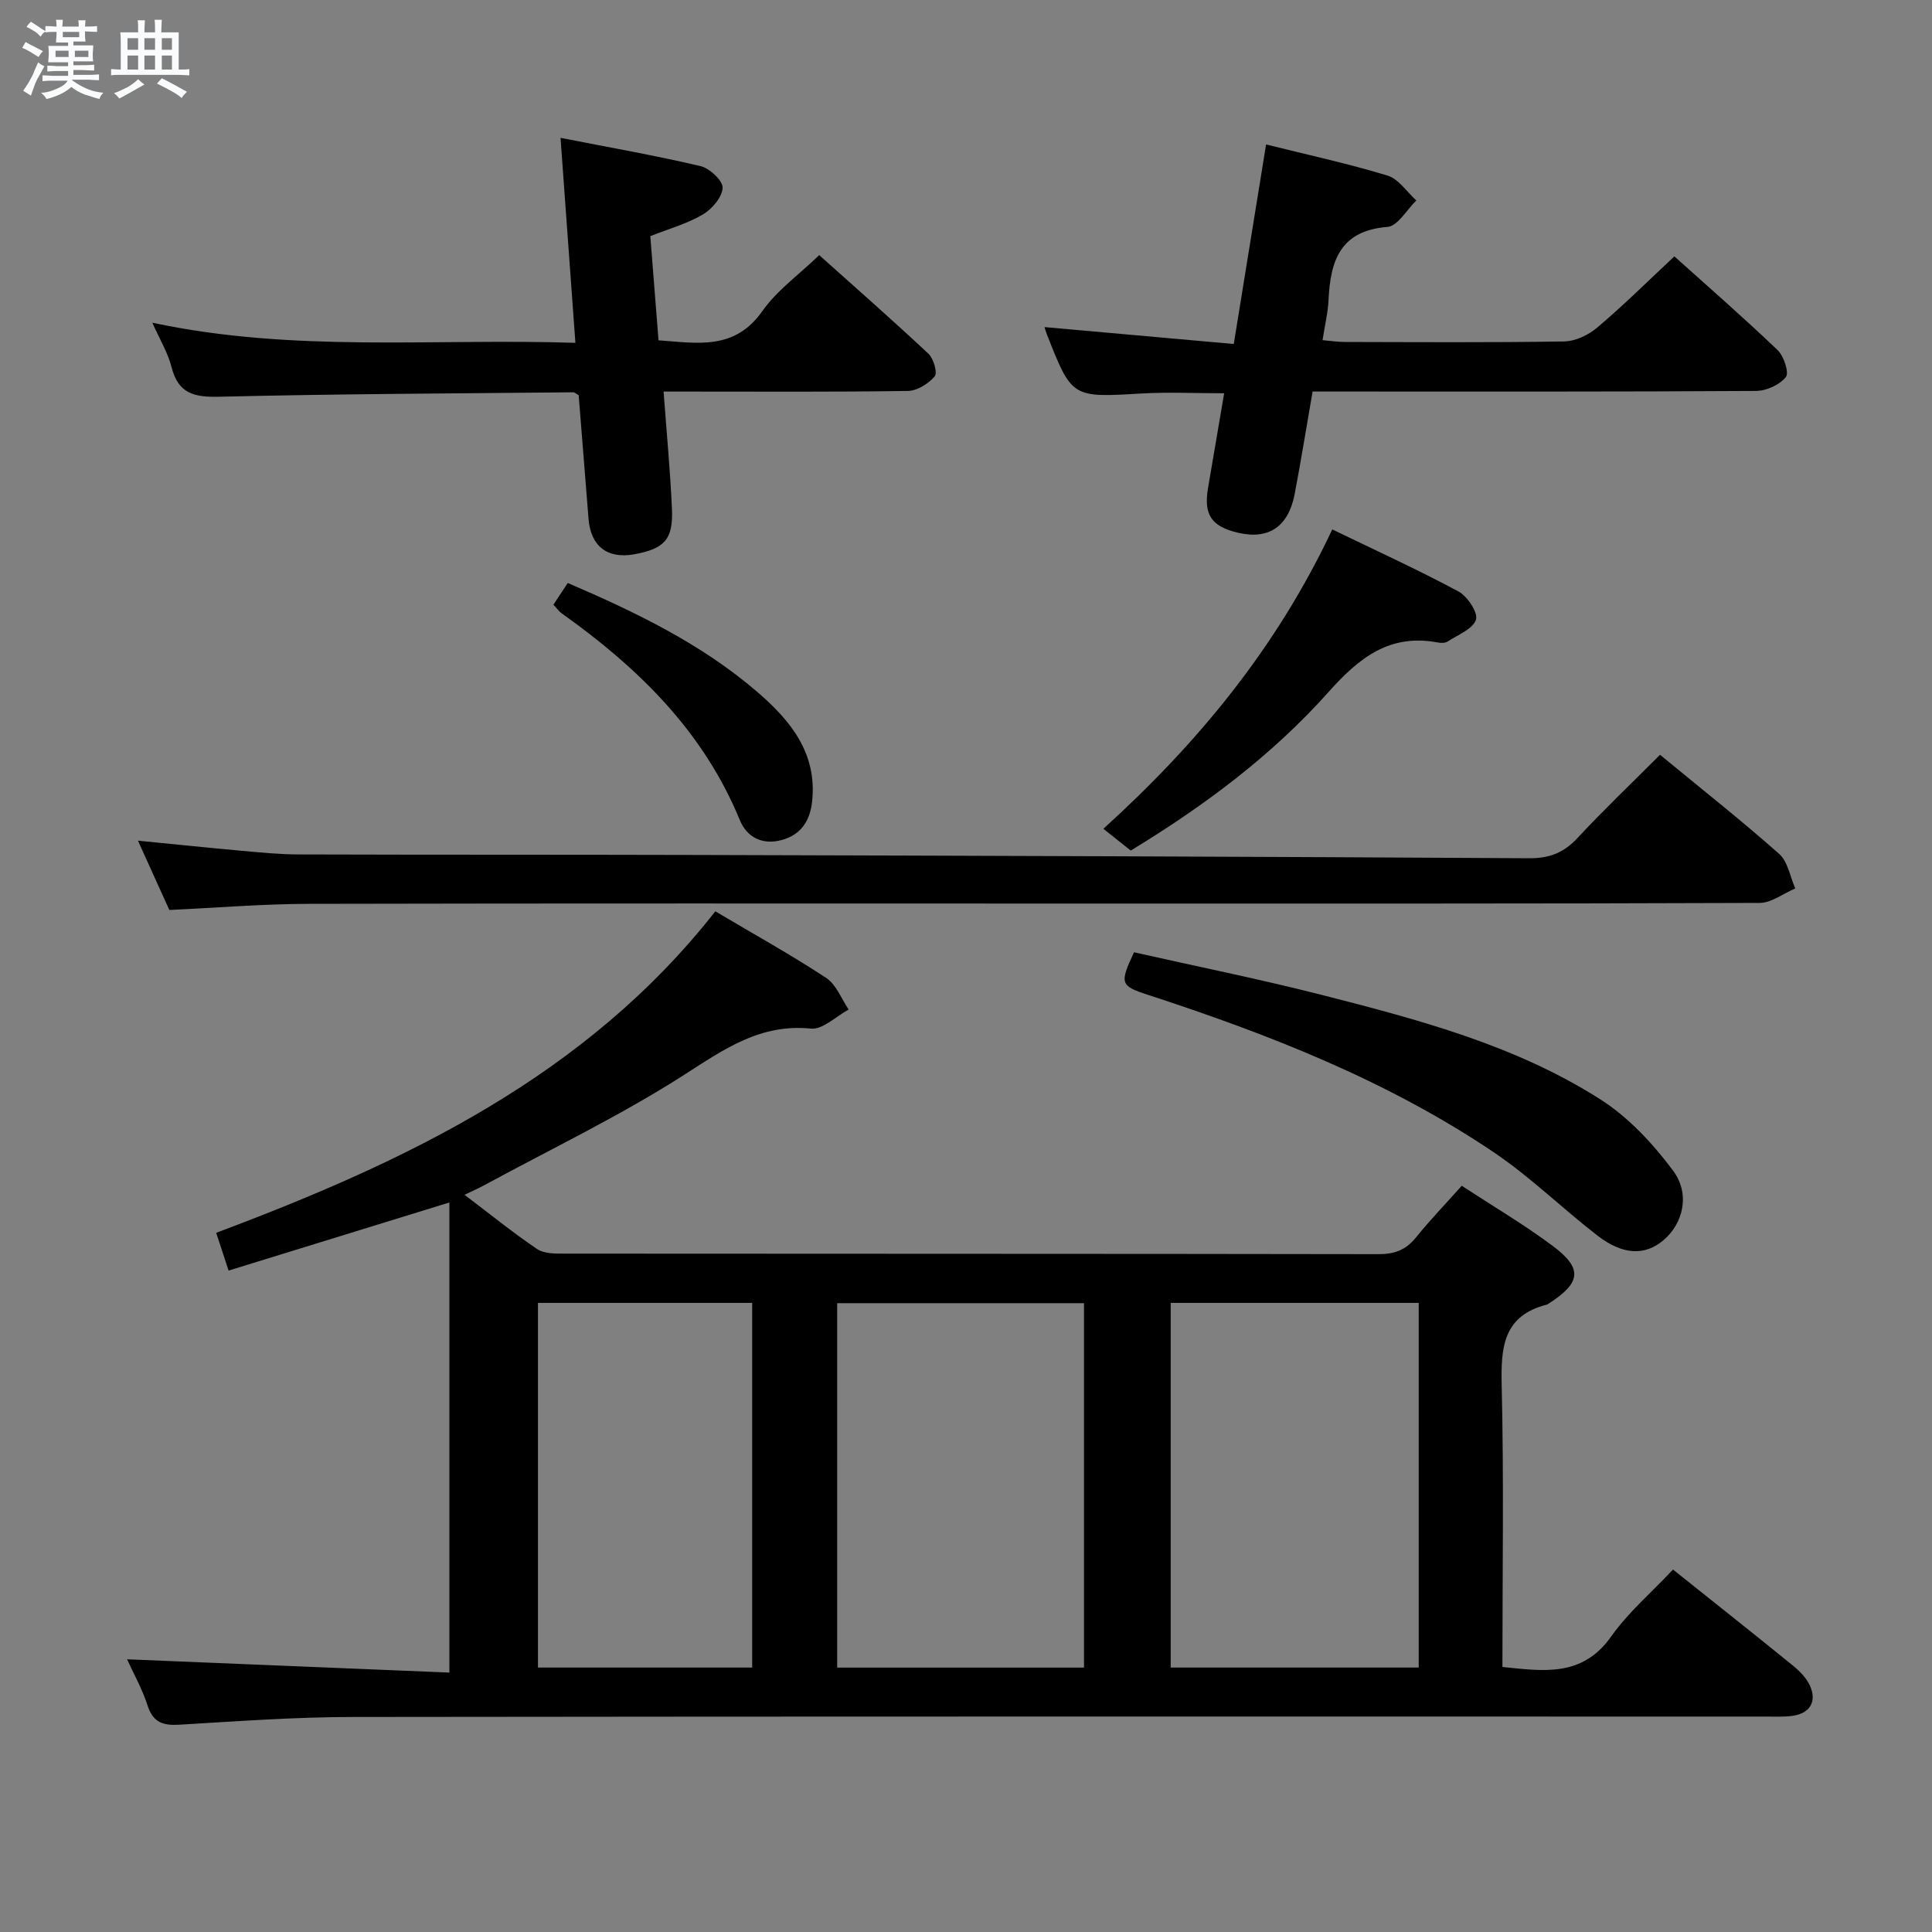 <svg enable-background="new 0 0 400 400" viewBox="0 0 400 400" xmlns="http://www.w3.org/2000/svg"><rect x="0" y="0" width="400" height="400" fill="#808080" stroke="none"/><path d="m6.8 9.5c.6.3 1.3.7 2.1 1.1-.4.4-.7.8-.9 1.2-.7-.4-1.3-.8-1.8-1.1s-1.1-.6-1.6-.8c.2-.4.5-.8.7-1.2.4.2.8.5 1.5.8zm.9 6.9c-.3.6-.5 1.1-.7 1.7s-.4 1.1-.6 1.7c-.6-.4-1.1-.7-1.6-1 .7-1 1.2-1.8 1.5-2.4.3-.5.6-1.1.8-1.7.3-.6.5-1.2.8-1.8.3.3.8.6 1.3.8-.7 1.3-1.2 2.2-1.5 2.7zm.1-11c.4.3 1 .7 1.7 1.1-.5.2-.8.6-1.1 1.1-.5-.6-1-1-1.4-1.2s-.9-.6-1.5-.8c.2-.4.5-.7.9-1.1.5.3.9.6 1.4.9zm10.5 13.1c1 .4 2 .6 3.1.7-.4.4-.7.8-.8 1.3-.9-.2-1.9-.6-3-.9-1-.4-2-.9-2.8-1.6-.5.4-1.1.9-1.9 1.3s-1.9.9-3.3 1.2c-.1-.3-.5-.8-1.1-1.3 1 0 2.1-.3 3.2-.8 1.2-.5 1.9-1 2.3-1.7h-3.2c-.4 0-1 0-2 .1v-1.2c1 0 1.7.1 2 .1h3.3v-1h-2.3c-.2 0-.9 0-2 .1v-1.2c1.2 0 1.9.1 2 .1h2.3v-.8h-4.1c0-.7.1-1.2.1-1.6 0-.5 0-1.1-.1-1.8h4.1v-.7h-2.5c0-.6.1-1.1.1-1.6v-.6h-.5c-.4 0-1 0-1.8.1v-1.3c1.2 0 1.9.1 2.1.1h.2c0-.3 0-.8-.1-1.4h1.4c0 .6-.1 1-.1 1.4h3.4c0-.4 0-.8-.1-1.3h1.5c0 .4-.1.9-.1 1.3.7 0 1.5 0 2.5-.1v1.2c-1 0-1.8-.1-2.5-.1v.6c0 .3 0 .8.1 1.5h-2.5v.8h4.1c0 .7-.1 1.3-.1 1.8s0 1 .1 1.5h-4.1v.8h1.4c.8 0 1.8 0 2.9-.1v1.2c-1 0-1.9-.1-2.8-.1h-1.5v1h3.2c.3 0 1 0 2.1-.1v1.2c-1.1 0-1.8-.1-2.1-.1h-3.4l-.1.1c1.4 1 2.4 1.5 3.4 1.9zm-4.1-6.7v-1.3h-2.7v1.3zm2.2-4.1v-1.1h-3.4v1.1zm1.9 4.1v-1.3h-2.8v1.3z" fill="#fafbfc"/><path d="m37 6.7v2.3 5.4c1 0 1.8 0 2.2-.1v1.3c-.6 0-1.5-.1-2.5-.1h-11.9c-.7 0-1.3 0-1.8.1v-1.3c.5 0 1.1.1 2 .1v-5.2c0-1 0-1.8-.1-2.5h3.7c0-1.3 0-2.1-.1-2.5h1.5c0 .4-.1 1.3-.1 2.5h2.2c0-1.2 0-2.1-.1-2.6h1.5c0 .4-.1 1.3-.1 2.6zm-12.3 13.7c-.3-.4-.7-.8-1.1-1.1 1.1-.4 2.1-.9 2.9-1.3.8-.5 1.5-1 2.1-1.6.4.4.9.8 1.3 1.1-2.5 1.4-4.2 2.4-5.2 2.9zm3.9-10.1v-2.4h-2.2v2.4zm0 4.1v-2.9h-2.2v2.9zm3.5-4.1v-2.4h-2.2v2.4zm0 4.1v-2.9h-2.2v2.9zm.4 2.9 1-1.1c.6.3 1.4.7 2.5 1.3s2 1.1 2.7 1.5c-.4.4-.8.8-1.1 1.3-.8-.8-2.5-1.7-5.1-3zm3.1-7v-2.4h-2.1v2.4zm0 4.1v-2.9h-2.1v2.9z" fill="#fafbfc"/><g fill="#000001"><path d="m26.31 343.54c22.39.92 44.57 1.83 66.73 2.75 0-33.07 0-64.93 0-97.33-15.67 4.83-30.47 9.4-45.71 14.1-.96-2.91-1.7-5.18-2.57-7.82 39.37-14.76 76.59-32.46 103.34-66.56 7.93 4.7 15.62 8.97 22.96 13.79 2.08 1.37 3.13 4.31 4.65 6.54-2.61 1.4-5.36 4.19-7.81 3.95-10.49-1.05-17.93 4.24-26.2 9.54-13.23 8.49-27.52 15.32-41.37 22.85-1.15.62-2.34 1.15-4.15 2.02 5.26 3.99 9.99 7.83 15.02 11.23 1.47.99 3.8.95 5.74.95 56.16.05 112.31.01 168.47.11 3.29.01 5.64-.86 7.71-3.41 2.92-3.61 6.14-6.97 9.52-10.75 6.4 4.19 12.84 7.99 18.79 12.42 6.31 4.69 5.93 7.64-.75 11.95-.14.09-.28.2-.43.24-9.06 2.3-9.53 8.87-9.34 16.76.46 19.31.15 38.63.15 58.26 8.53.86 16.51 2.15 22.49-6.28 3.61-5.09 8.49-9.27 12.83-13.89 8.44 6.74 16.66 13.25 24.8 19.86 1.38 1.12 2.77 2.53 3.51 4.1 1.58 3.37.01 5.9-3.73 6.35-1.81.22-3.66.13-5.49.13-97.48 0-194.97-.05-292.45.08-11.95.02-23.91.88-35.85 1.6-3.42.21-5.5-.45-6.63-4.01-1.1-3.42-2.91-6.61-4.23-9.53zm267.42 1.71c0-25.28 0-50.22 0-75.5-17.26 0-34.32 0-51.35 0v75.5zm-69.3.01c0-25.35 0-50.37 0-75.45-17.29 0-34.18 0-51.1 0v75.45zm-113.05-75.51v75.5h44.35c0-25.28 0-50.22 0-75.5-14.78 0-29.37 0-44.35 0z"/><path d="m343.69 156.27c8.35 6.88 16.71 13.48 24.67 20.52 1.8 1.6 2.25 4.72 3.33 7.15-2.46 1.04-4.91 2.99-7.37 3-47.65.18-95.31.13-142.96.13-52.48 0-104.97-.06-157.45.06-9.44.02-18.88.81-28.85 1.27-1.93-4.25-4.09-9.02-6.5-14.35 7.54.74 14.42 1.46 21.3 2.08 3.97.36 7.96.76 11.94.77 27.49.09 54.98.03 82.47.11 57.47.16 114.93.34 172.39.68 4.22.02 7.17-1.19 9.99-4.24 5.42-5.83 11.2-11.33 17.04-17.18z"/><path d="m119.13 70.98c-1.05-14.47-2.03-27.99-3.08-42.44 9.99 1.96 19.55 3.63 28.98 5.85 1.89.44 4.64 3.01 4.58 4.49-.08 1.94-2.2 4.41-4.1 5.53-3.23 1.91-6.98 2.94-10.87 4.48.56 7.05 1.12 14.12 1.7 21.57 8.03.56 15.73 2.14 21.48-6.03 3-4.27 7.5-7.48 11.79-11.61 7.43 6.66 15.14 13.41 22.61 20.41 1.07 1 1.92 3.97 1.3 4.69-1.3 1.52-3.62 2.99-5.55 3.02-14.97.23-29.97.13-44.96.13-1.79 0-3.58 0-5.62 0 .62 8.49 1.38 16.4 1.73 24.32.28 6.29-1.56 8.23-7.81 9.37-5.56 1.01-9.01-1.68-9.46-7.32-.67-8.59-1.37-17.18-2.04-25.61-.55-.31-.83-.61-1.11-.61-24.46.24-48.92.33-73.37.92-5.19.12-8.43-.68-9.81-6.12-.74-2.94-2.4-5.66-3.98-9.21 29.28 6.26 58.07 3.21 87.59 4.17z"/><path d="m346.66 53.08c6.91 6.21 14.3 12.64 21.37 19.4 1.3 1.24 2.43 4.7 1.71 5.59-1.3 1.61-4.03 2.86-6.18 2.87-28.65.18-57.3.12-85.95.12-1.82 0-3.64 0-5.85 0-1.25 7.2-2.38 14.2-3.7 21.17-1.3 6.81-5.37 9.54-11.68 8.08-5.56-1.29-7.21-3.7-6.27-9.28 1.07-6.37 2.17-12.74 3.34-19.61-6.03 0-11.6-.27-17.14.05-14.39.85-14.38.95-19.59-12.31-.22-.57-.38-1.16-.47-1.44 13.02 1.16 25.97 2.32 39.19 3.5 2.34-14.44 4.48-27.66 6.69-41.31 8.56 2.13 16.95 3.95 25.14 6.44 2.3.7 4 3.39 5.97 5.16-1.99 1.91-3.86 5.31-5.98 5.47-9.82.77-11.82 7.05-12.2 15.11-.12 2.62-.76 5.21-1.24 8.34 1.77.15 3.17.37 4.57.37 15.16.03 30.32.14 45.47-.11 2.33-.04 5.03-1.34 6.85-2.89 5.35-4.51 10.31-9.45 15.95-14.72z"/><path d="m234.79 197.16c12.89 2.91 26.03 5.55 39 8.86 19.95 5.1 39.97 10.39 57.53 21.58 5.82 3.71 10.89 9.16 15.06 14.75 3.66 4.9 2.05 11.05-2.01 14.45-3.81 3.2-8.38 3.08-13.67-1.01-7.22-5.58-13.81-12.07-21.34-17.16-22.06-14.89-46.62-24.48-71.78-32.69-5.63-1.83-5.81-2.35-2.79-8.78z"/><path d="m234.11 176.1c-1.74-1.39-3.41-2.71-5.67-4.51 19.46-17.64 35.8-37.34 47.39-61.98 9.03 4.37 17.74 8.34 26.15 12.86 1.85.99 4.09 4.42 3.6 5.84-.67 1.96-3.75 3.12-5.87 4.51-.49.32-1.33.33-1.96.21-10.05-1.91-16.38 3.15-22.76 10.32-11.67 13.07-25.71 23.53-40.88 32.75z"/><path d="m114.58 125.2c1.1-1.67 2-3.02 2.97-4.5 14.13 6.07 27.72 12.63 39.29 22.6 6.83 5.89 12.38 12.65 11.3 22.63-.44 4.04-2.31 6.92-6.34 8-3.99 1.07-7.18-.6-8.63-4.14-7.56-18.41-21.08-31.57-36.89-42.81-.52-.37-.91-.94-1.7-1.78z"/></g></svg>